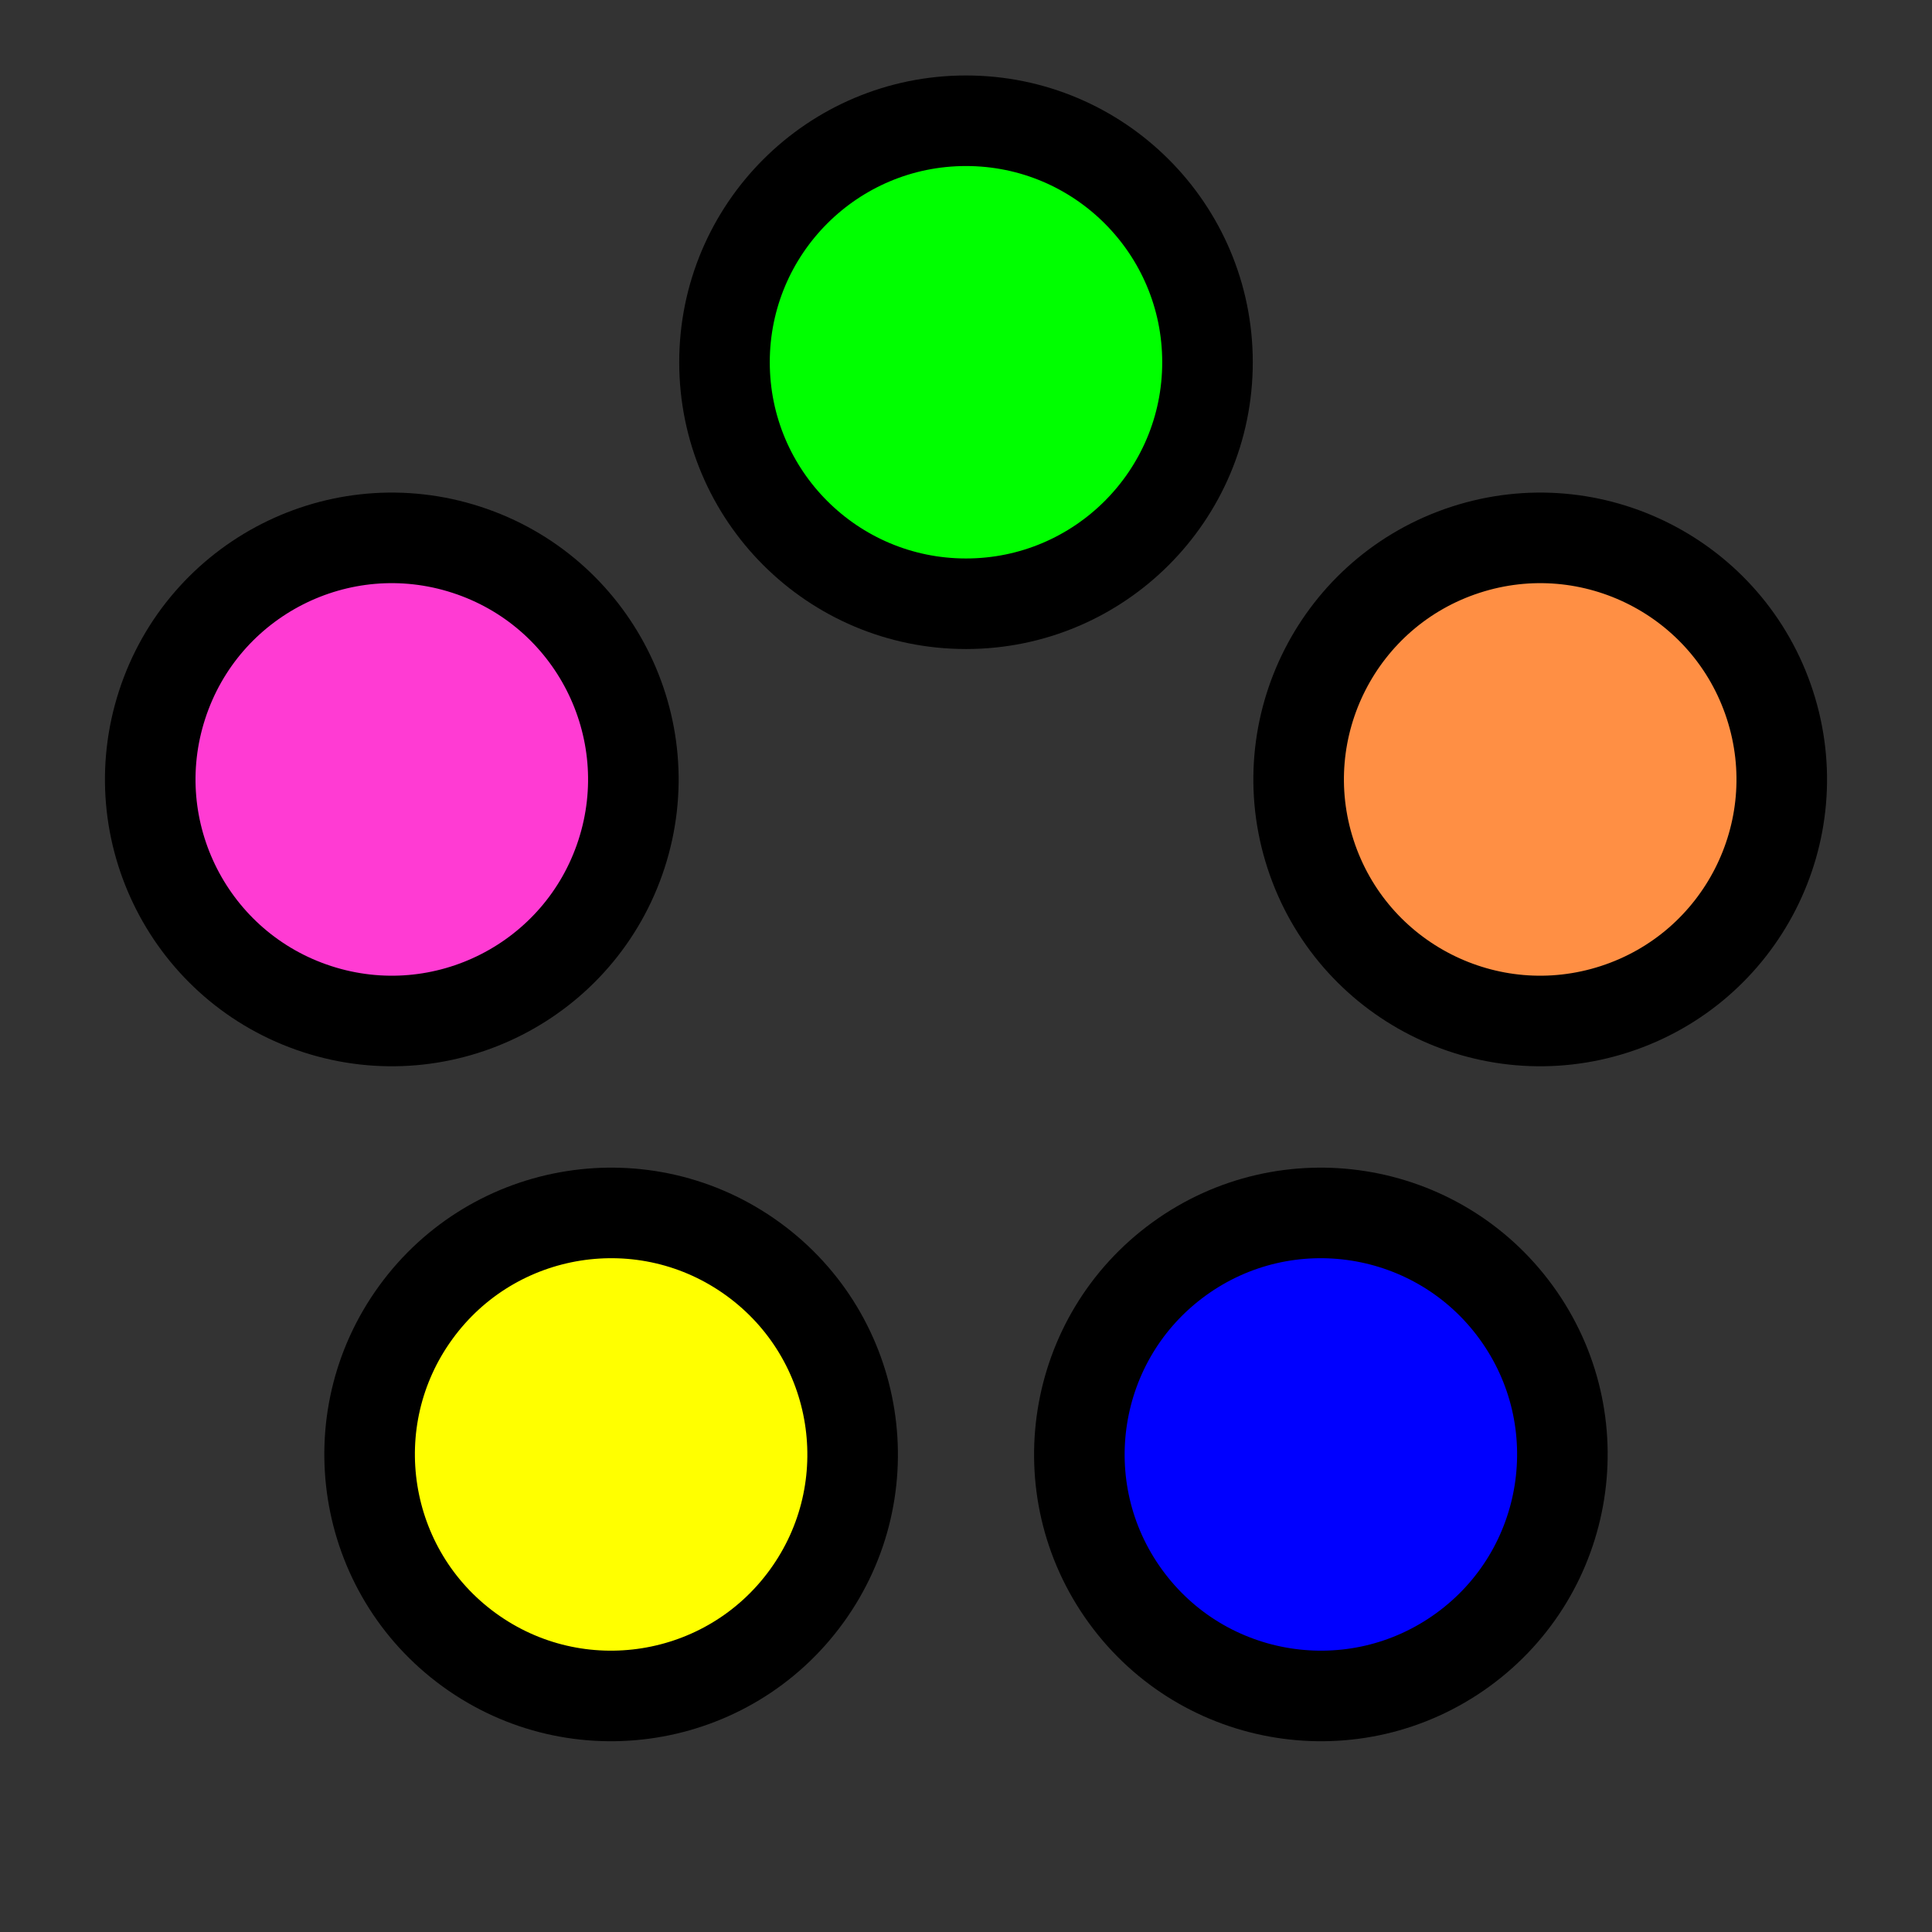<?xml version="1.0" encoding="UTF-8" standalone="no"?>
<!--
  - Copyright 2024 Mark Slater
  -
  - Licensed under the Apache License, Version 2.0 (the "License"); you may not use this file except in compliance with the License. You may obtain a copy of the License at
  -
  - 	http://www.apache.org/licenses/LICENSE-2.0
  -
  - Unless required by applicable law or agreed to in writing, software distributed under the License is distributed on an "AS IS" BASIS, WITHOUT WARRANTIES OR CONDITIONS OF ANY KIND, either express or implied. See the License for the specific language governing permissions and limitations under the License.
  -->
<svg xmlns="http://www.w3.org/2000/svg" width="64" height="64" version="1.1">
  <rect width="100%" height="100%" fill="#333333" stroke="none"/>
  <g stroke="#000000" stroke-width="3">
    <circle fill="#00ff00" cx="32" cy="12" r="8"/>
    <circle fill="#ff8f44" cx="32" cy="12" r="8" transform="rotate(72,32,32)"/>
    <circle fill="#0000ff" cx="32" cy="12" r="8" transform="rotate(144,32,32)"/>
    <circle fill="#ffff00" cx="32" cy="12" r="8" transform="rotate(216,32,32)"/>
    <circle fill="#ff3bd3" cx="32" cy="12" r="8" transform="rotate(288,32,32)"/>
  </g>
</svg>
